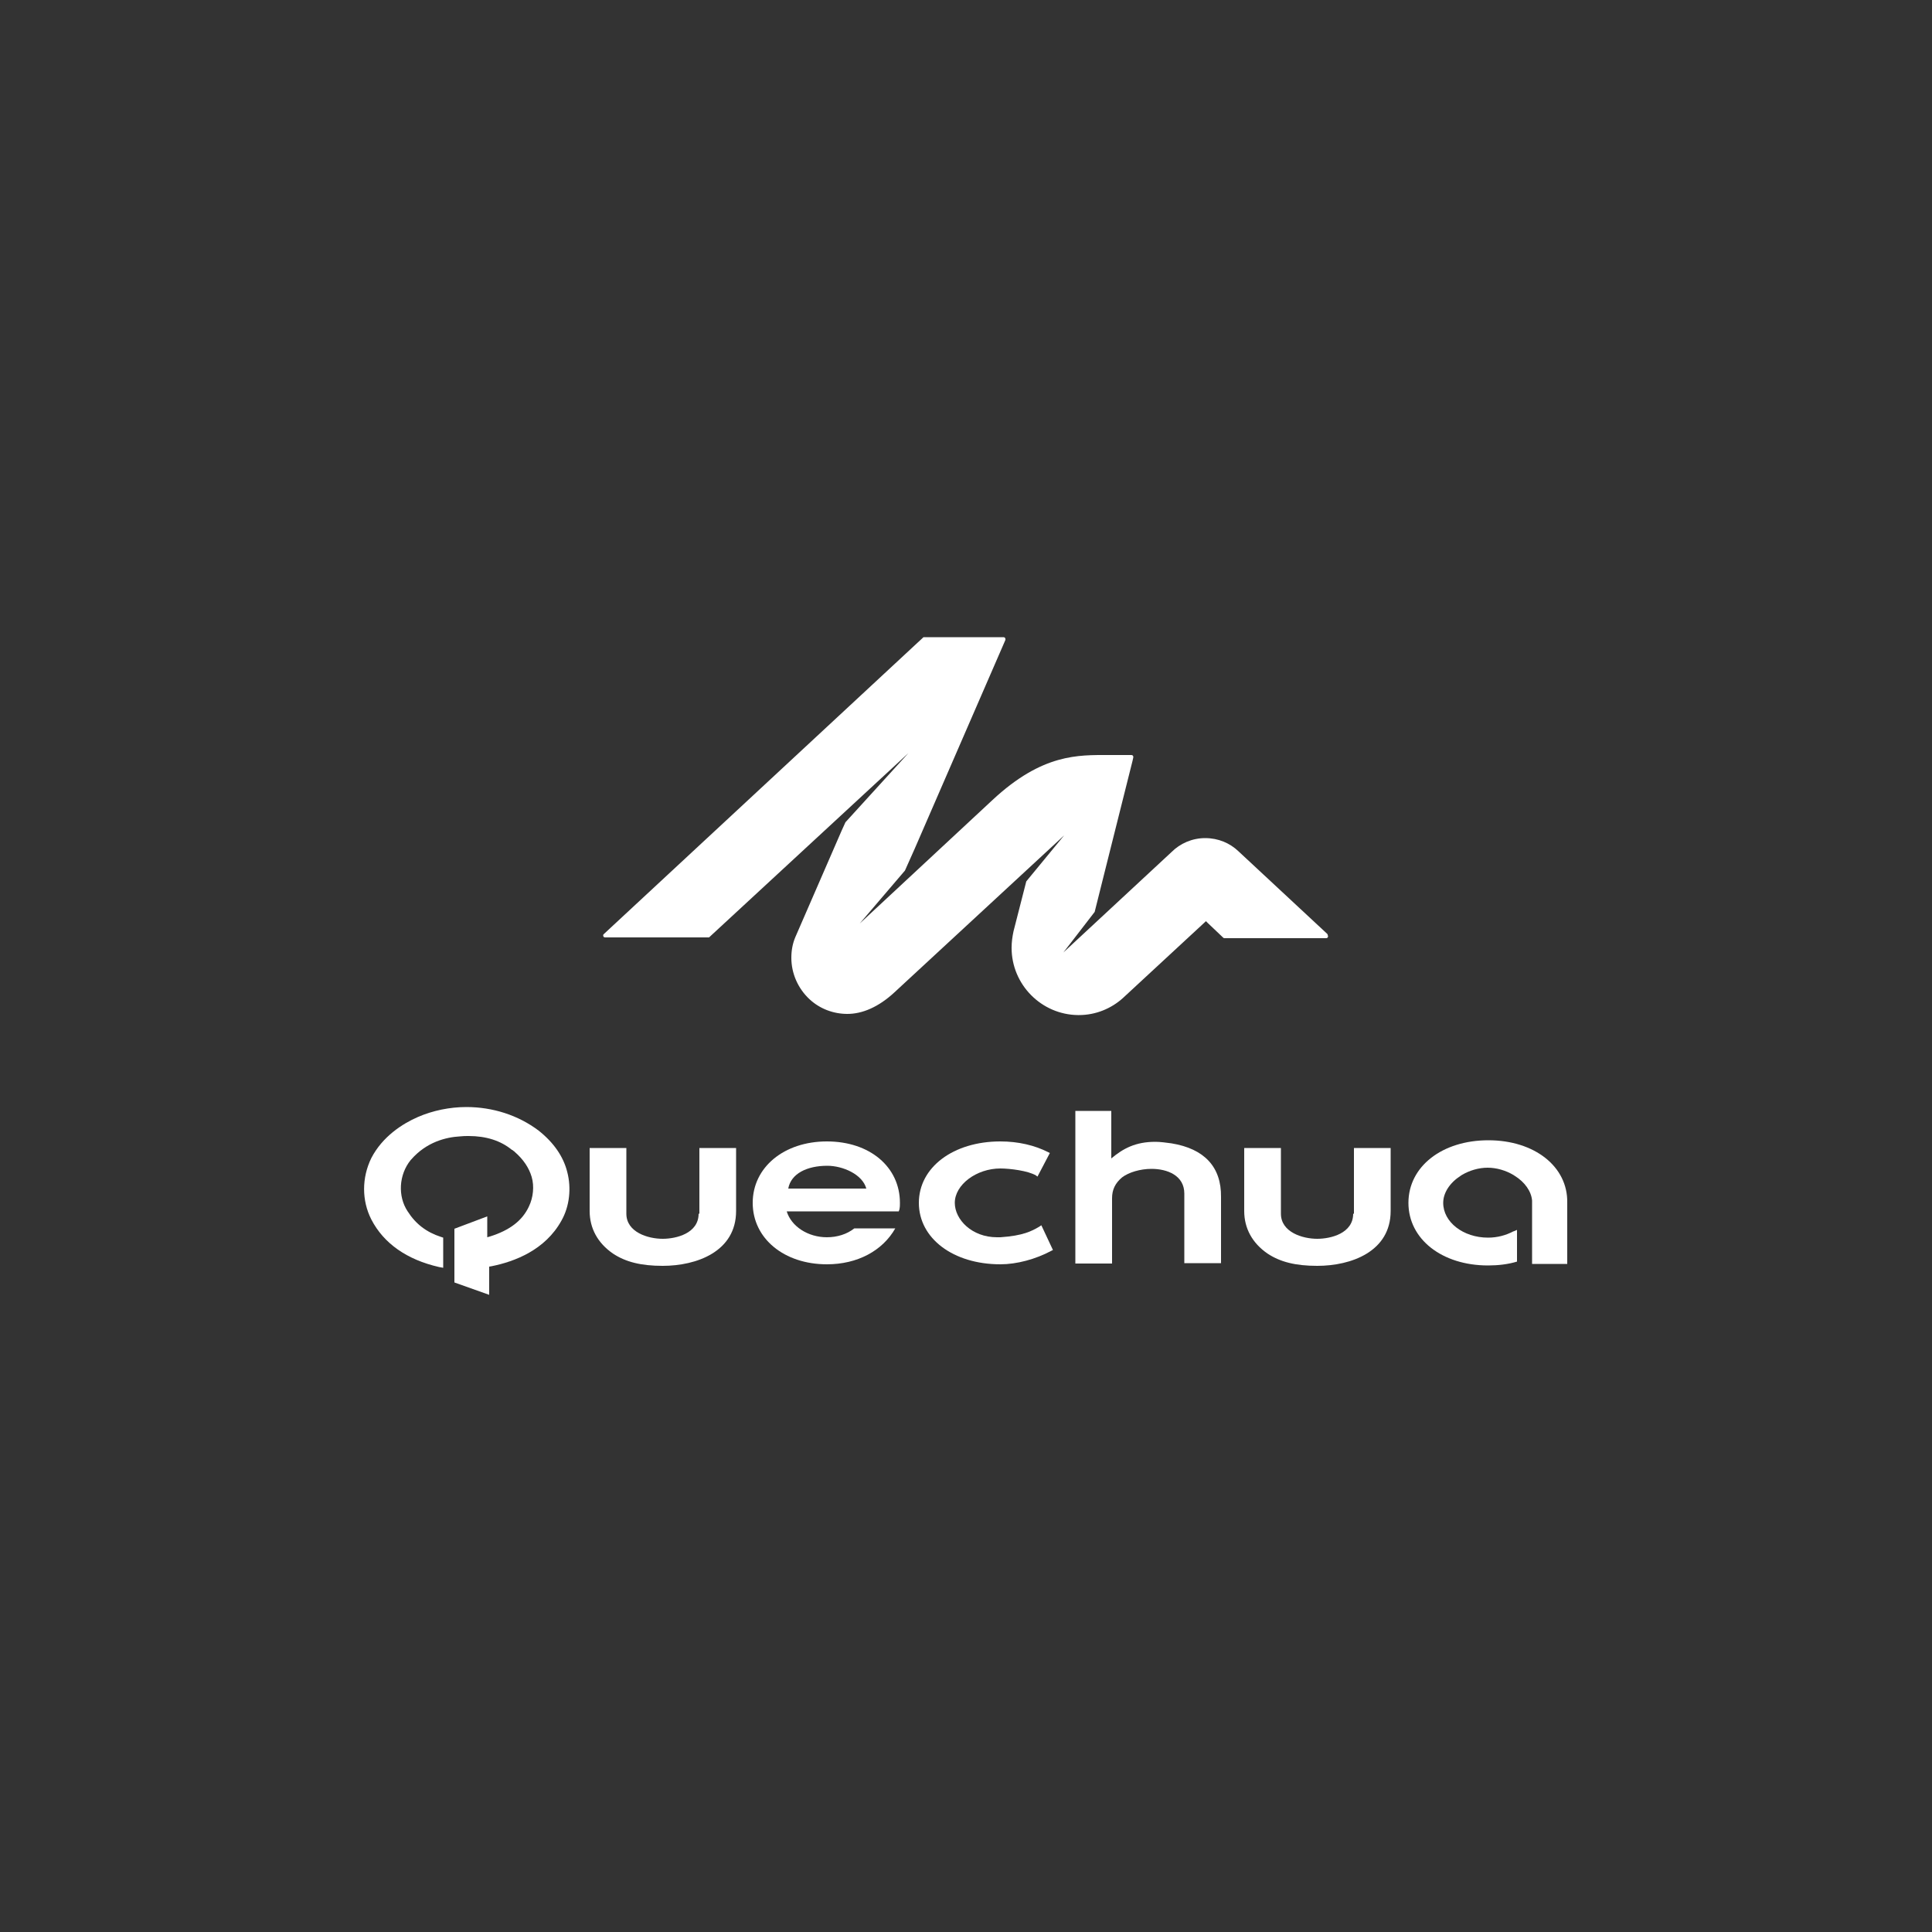 <?xml version="1.0" encoding="utf-8"?>
<!-- Generator: Adobe Illustrator 19.2.1, SVG Export Plug-In . SVG Version: 6.00 Build 0)  -->
<svg version="1.1" id="Calque_1" xmlns="http://www.w3.org/2000/svg" xmlns:xlink="http://www.w3.org/1999/xlink" x="0px" y="0px"
	 viewBox="0 0 500 500" style="enable-background:new 0 0 500 500;" xml:space="preserve">
<rect x="0" y="0" width="500" height="500" fill="#333333" stroke="none"/>
<style type="text/css">
	.st0{display:none;fill:#1D1D1B;stroke:#FFFFFF;stroke-miterlimit:10;}
	.st1{clip-path:url(#SVGID_2_);}
	.st2{clip-path:url(#SVGID_4_);fill:#FFFFFF;}
	.st3{clip-path:url(#SVGID_6_);}
	.st4{clip-path:url(#SVGID_8_);fill:#FFFFFF;}
	.st5{clip-path:url(#SVGID_10_);}
	.st6{clip-path:url(#SVGID_12_);fill:#FFFFFF;}
	.st7{clip-path:url(#SVGID_14_);}
	.st8{clip-path:url(#SVGID_16_);fill:#FFFFFF;}
	.st9{clip-path:url(#SVGID_16_);}
	.st10{opacity:0.3;clip-path:url(#SVGID_18_);}
	.st11{clip-path:url(#SVGID_20_);fill:#FFFFFF;}
	.st12{opacity:0.3;clip-path:url(#SVGID_22_);}
	.st13{clip-path:url(#SVGID_24_);fill:#FFFFFF;}
	.st14{clip-path:url(#SVGID_26_);fill:#FFFFFF;}
	.st15{clip-path:url(#SVGID_22_);fill:#FFFFFF;}
	.st16{clip-path:url(#SVGID_28_);fill:#FFFFFF;}
	.st17{clip-path:url(#SVGID_30_);}
	.st18{clip-path:url(#SVGID_32_);fill:#FFFFFF;}
	.st19{clip-path:url(#SVGID_34_);}
	.st20{clip-path:url(#SVGID_36_);fill:#FFFFFF;}
	.st21{clip-path:url(#SVGID_38_);}
	.st22{clip-path:url(#SVGID_40_);fill:#FFFFFF;}
	.st23{clip-path:url(#SVGID_42_);}
	.st24{clip-path:url(#SVGID_44_);fill-rule:evenodd;clip-rule:evenodd;fill:#FFFFFF;}
	.st25{clip-path:url(#SVGID_44_);fill:#FFFFFF;}
	.st26{clip-path:url(#SVGID_46_);}
	.st27{clip-path:url(#SVGID_48_);fill:#FFFFFF;}
	.st28{clip-path:url(#SVGID_50_);}
	.st29{clip-path:url(#SVGID_52_);fill:#FFFFFF;}
	.st30{clip-path:url(#SVGID_54_);}
	.st31{clip-path:url(#SVGID_56_);fill-rule:evenodd;clip-rule:evenodd;fill:#FFFFFF;}
	.st32{clip-path:url(#SVGID_56_);fill:#FFFFFF;}
	.st33{clip-path:url(#SVGID_58_);}
	.st34{clip-path:url(#SVGID_60_);fill:#FFFFFF;}
	.st35{clip-path:url(#SVGID_62_);}
	.st36{clip-path:url(#SVGID_64_);}
	.st37{opacity:0.3;clip-path:url(#SVGID_66_);}
	.st38{clip-path:url(#SVGID_68_);fill:#FFFFFF;}
	.st39{clip-path:url(#SVGID_68_);}
	.st40{clip-path:url(#SVGID_70_);fill:#FFFFFF;}
	.st41{opacity:0.7;clip-path:url(#SVGID_66_);}
	.st42{clip-path:url(#SVGID_72_);fill:#FFFFFF;}
	.st43{clip-path:url(#SVGID_72_);}
	.st44{clip-path:url(#SVGID_74_);fill:#FFFFFF;}
	.st45{clip-path:url(#SVGID_66_);fill:#FFFFFF;}
	.st46{opacity:0.5;clip-path:url(#SVGID_66_);}
	.st47{clip-path:url(#SVGID_76_);fill:#FFFFFF;}
	.st48{clip-path:url(#SVGID_76_);}
	.st49{clip-path:url(#SVGID_78_);fill:#FFFFFF;}
	.st50{clip-path:url(#SVGID_80_);fill:#FFFFFF;}
	.st51{clip-path:url(#SVGID_82_);}
	.st52{clip-path:url(#SVGID_84_);fill:#FFFFFF;}
	.st53{clip-path:url(#SVGID_86_);}
	.st54{clip-path:url(#SVGID_88_);fill:#FFFFFF;}
	.st55{clip-path:url(#SVGID_88_);fill-rule:evenodd;clip-rule:evenodd;fill:#FFFFFF;}
	.st56{clip-path:url(#SVGID_90_);}
	.st57{clip-path:url(#SVGID_92_);fill:#FFFFFF;}
	.st58{clip-path:url(#SVGID_94_);}
	.st59{clip-path:url(#SVGID_96_);fill:#FFFFFF;}
	.st60{clip-path:url(#SVGID_98_);}
	.st61{clip-path:url(#SVGID_100_);fill:#FFFFFF;}
	.st62{clip-path:url(#SVGID_100_);fill:#FDFDFD;}
	.st63{clip-path:url(#SVGID_102_);}
	.st64{clip-path:url(#SVGID_104_);fill:#FFFFFF;}
	.st65{clip-path:url(#SVGID_106_);fill:#FFFFFF;}
	.st66{clip-path:url(#SVGID_106_);}
	.st67{clip-path:url(#SVGID_108_);fill:#FFFFFF;}
	.st68{clip-path:url(#SVGID_110_);}
	.st69{clip-path:url(#SVGID_112_);fill:#FFFFFF;}
	.st70{clip-path:url(#SVGID_114_);}
	.st71{clip-path:url(#SVGID_116_);fill-rule:evenodd;clip-rule:evenodd;fill:#FFFFFF;}
	.st72{clip-path:url(#SVGID_118_);}
	.st73{clip-path:url(#SVGID_120_);}
	.st74{clip-path:url(#SVGID_122_);}
	.st75{clip-path:url(#SVGID_126_);fill:#F9F9F9;}
</style>
<rect x="-2706.3" y="-1748.3" class="st0" width="4271.1" height="3545.3"/>
<g>
	<g>
		<defs>
			<rect id="SVGID_29_" x="94.2" y="164.9" width="311.6" height="170.3"/>
		</defs>
		<clipPath id="SVGID_2_">
			<use xlink:href="#SVGID_29_"  style="overflow:visible;"/>
		</clipPath>
		<g class="st1">
			<defs>
				<rect id="SVGID_31_" x="94.2" y="164.9" width="311.6" height="170.3"/>
			</defs>
			<clipPath id="SVGID_4_">
				<use xlink:href="#SVGID_31_"  style="overflow:visible;"/>
			</clipPath>
			<path class="st2" d="M268.9,317.5c-1.9,1.1-4.1,2.3-10,2.7c-0.3,0-0.6,0-0.9,0c-6.5,0-10.9-4.6-10.9-8.9c0-4.7,5.6-8.9,11.8-8.9
				c2.5,0,7.2,0.6,9.2,1.8l0.4,0.3l3.2-6.1l-0.4-0.2c-3.5-1.8-7.8-2.8-12.4-2.8c-12.2,0-21.1,6.7-21.1,15.9
				c0,9.2,8.9,15.9,21.1,15.9c4.2,0,9.1-1.3,13.2-3.5l0.4-0.2l-3-6.4L268.9,317.5z"/>
			<path class="st2" d="M303.2,295.9c-1.5-0.2-2.9-0.4-4.2-0.4c-5.1,0-8.3,1.7-11.4,4.3l0-12.3l-9.3,0V327h9.5l0-16.9
				c0-2.2,0.8-3.9,2.6-5.4c1.7-1.3,4.7-2.2,7.6-2.2c4.1,0,8.5,1.7,8.5,6.4v18h9.5v-17.1C316.1,302,311.7,297.3,303.2,295.9"/>
			<path class="st2" d="M180.8,314.1c0,5.1-5.8,6.5-9.3,6.5c-3.8,0-9.4-1.7-9.4-6.5v-17h-9.5v16.3c0,4.5,2.1,8.3,6,11
				c3.3,2.2,7.3,3.2,12.9,3.2c8.8,0,19-3.7,19-14.2v-16.3h-9.5V314.1z"/>
			<path class="st2" d="M350.2,314.1c0,5.1-5.8,6.5-9.3,6.5c-3.8,0-9.4-1.7-9.4-6.5v-17H322v16.3c0,4.5,2.1,8.3,6,11
				c3.3,2.2,7.3,3.2,12.9,3.2c8.8,0,19-3.7,19-14.2v-16.3h-9.5V314.1z"/>
			<path class="st2" d="M139.4,292.6c-5.3-4-11.9-6.1-18.7-6.1c-4.3,0-8.7,0.9-12.6,2.6c-3.9,1.7-9.1,5-12,10.6
				c-2.5,5.1-2.5,11,0,15.9c3.2,6.2,9.2,10.4,17.5,12.3l1.1,0.2v-7.8l-0.6-0.2c-3.7-1.2-6.5-3.3-8.6-6.6c-2.6-3.9-2.3-9.5,0.8-13.3
				l0.1-0.1c4-4.6,9.1-5.8,12.6-6c0.8-0.1,1.5-0.1,2.3-0.1c4.5,0,8.3,1.2,11.2,3.6l0.1,0c0.2,0.2,0.3,0.3,0.4,0.3l0.2,0.2
				c2.2,1.9,3.7,4.1,4.4,6.5c0.7,2.4,0.4,5.3-0.7,7.6c-1.7,3.7-5,6.2-10.1,7.8l-0.7,0.2v-5.4l-8.5,3.2v3.3l0,10.6l9,3.2v-7.3
				l0.6-0.1c6-1.2,13.9-4.2,18.1-11.8c2.1-3.7,2.6-8.4,1.5-12.6C145.8,299.3,143.3,295.7,139.4,292.6"/>
			<path class="st2" d="M214,295.4c-11.1,0-19.2,6.7-19.2,15.9c0,9.2,8.1,15.9,19.2,15.9c7.9,0,14.4-3.5,17.7-9.3h-10.6
				c-1.9,1.5-4.4,2.3-7.1,2.3c-4.9,0-9.2-2.8-10.4-6.7h29l0.2-0.6l0-0.1c0.1-0.5,0.1-1,0.1-1.5C232.9,302,225.1,295.4,214,295.4
				 M204,307.6c0.7-3.9,4.9-5.9,10.1-5.9c4,0,9.1,2.2,10.1,5.9H204z"/>
			<path class="st2" d="M385.2,295.1L385.2,295.1c-12,0-20.7,6.8-20.7,16.2c0,9.4,8.7,16.2,20.6,16.2c2.6,0,5.2-0.3,7.5-1v-8.2
				c-0.6,0.3-1,0.4-1,0.4c-1.9,1-4.1,1.6-6.5,1.6c-6.4,0-11.6-4-11.6-9c0-2.6,1.7-5.2,4.5-7l0,0l0.3-0.2c2-1.2,4.4-1.9,6.7-1.9
				c2.3,0,4.7,0.7,6.7,1.9l0.3,0.2c2.6,1.6,4.3,4,4.5,6.4v2.4v2.6v9.3v2.1h9.1l0-15.8C405.8,301.9,397.1,295.1,385.2,295.1"/>
			<path class="st2" d="M343.5,241.7l-23-21.4h0c-2.2-2.1-5.2-3.4-8.6-3.4c-3.4,0-6.5,1.4-8.7,3.6h0l-28,26l8.1-10.5l1.8-7.2l8-31.9
				l0.2-0.9c0,0,0,0,0,0c0,0,0-0.1,0-0.1c0-0.3-0.2-0.5-0.5-0.5h-1.1h-4.8c-7.8,0-17.1-0.4-30,11.6L222.5,239l11.7-13.7l2.5-5.6
				l23.2-53.4l0.3-0.7c0,0,0,0,0,0c0-0.1,0-0.1,0-0.2c0-0.3-0.2-0.5-0.5-0.5h-0.9h-19.8l-82.8,76.9l0,0l0,0l0,0
				c-0.1,0.1-0.1,0.2-0.1,0.3c0,0.3,0.2,0.5,0.5,0.5h0h26.9l51.6-47.7l-16.3,17.9l-1,2.2l-12,27.6c-0.7,1.7-1,3.4-1,5.3
				c0,4,1.7,7.9,4.7,10.7c2.7,2.5,6.2,3.8,9.8,3.8c3.9,0,8.1-1.8,12.2-5.6l43.9-40.6l-9.8,11.9l-3.3,12.9c-0.3,1.4-0.5,2.8-0.5,4.3
				c0,9.5,7.7,17.3,17.2,17.4c0,0,0.1,0,0.1,0c0,0,0.1,0,0.1,0c4.4,0,8.4-1.7,11.4-4.4l0,0l21.5-19.9l0.5,0.5l4,3.8l0,0
				c0.1,0.1,0.2,0.1,0.3,0.1c0,0,0,0,0,0v0H342l1.2,0c0.3,0,0.5-0.2,0.5-0.5C343.6,242,343.6,241.8,343.5,241.7"/>
		</g>
	</g>
</g>
</svg>
